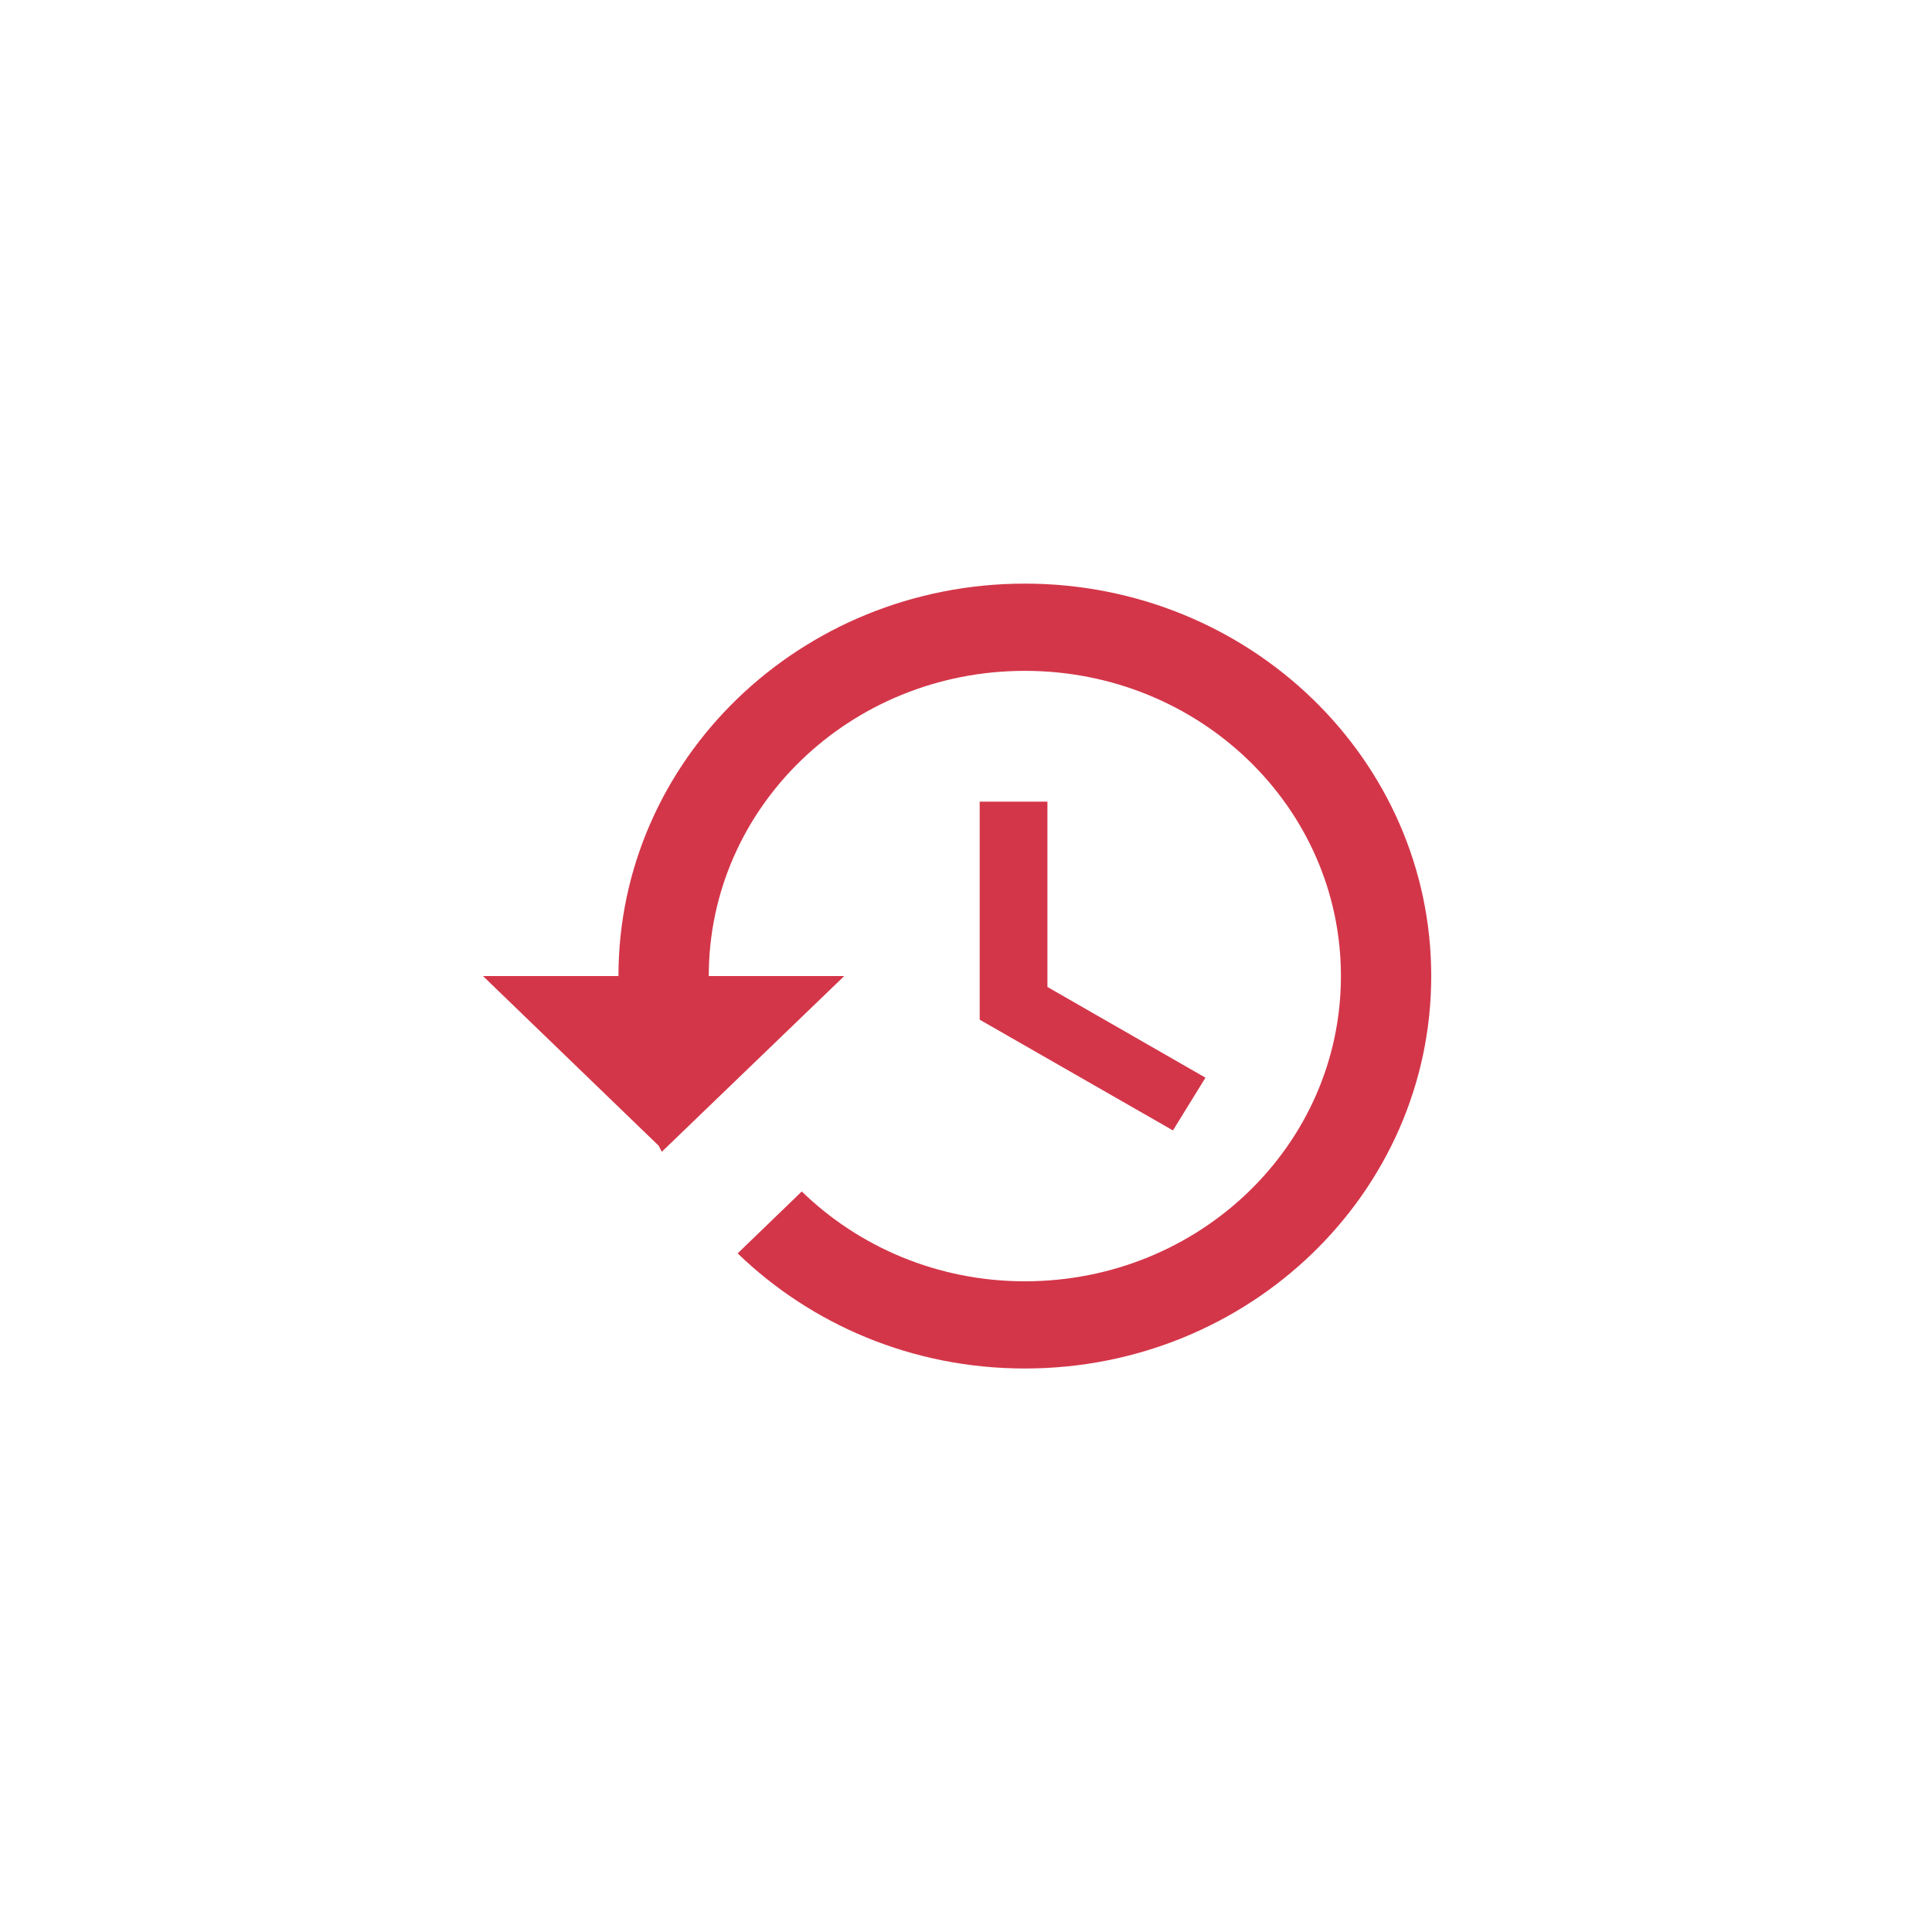 <?xml version="1.0" encoding="UTF-8"?>
<svg width="96px" height="96px" viewBox="0 0 96 96" version="1.1" xmlns="http://www.w3.org/2000/svg" xmlns:xlink="http://www.w3.org/1999/xlink">
    <!-- Generator: Sketch 46.2 (44496) - http://www.bohemiancoding.com/sketch -->
    <title>red-history</title>
    <desc>Created with Sketch.</desc>
    <defs></defs>
    <g id="tab-navigation" stroke="none" stroke-width="1" fill="none" fill-rule="evenodd">
        <g id="red-history" fill="#D43649">
            <path d="M48.68,39.834 L48.68,50.667 L58.283,56.17 L59.899,53.549 L52.046,49.042 L52.046,39.834 L48.68,39.834 Z M50.924,29 C39.773,29 30.731,37.731 30.731,48.5 L24,48.5 L32.728,56.929 L32.885,57.231 L41.949,48.5 L35.218,48.5 C35.218,40.115 42.241,33.334 50.924,33.334 C59.607,33.334 66.63,40.115 66.63,48.5 C66.63,56.885 59.607,63.667 50.924,63.667 C46.594,63.667 42.667,61.955 39.84,59.203 L36.654,62.28 C40.311,65.812 45.337,68 50.924,68 C62.075,68 71.117,59.269 71.117,48.5 C71.117,37.731 62.075,29 50.924,29 L50.924,29 Z" id="Fill-1"></path>
        </g>
    </g>
</svg>